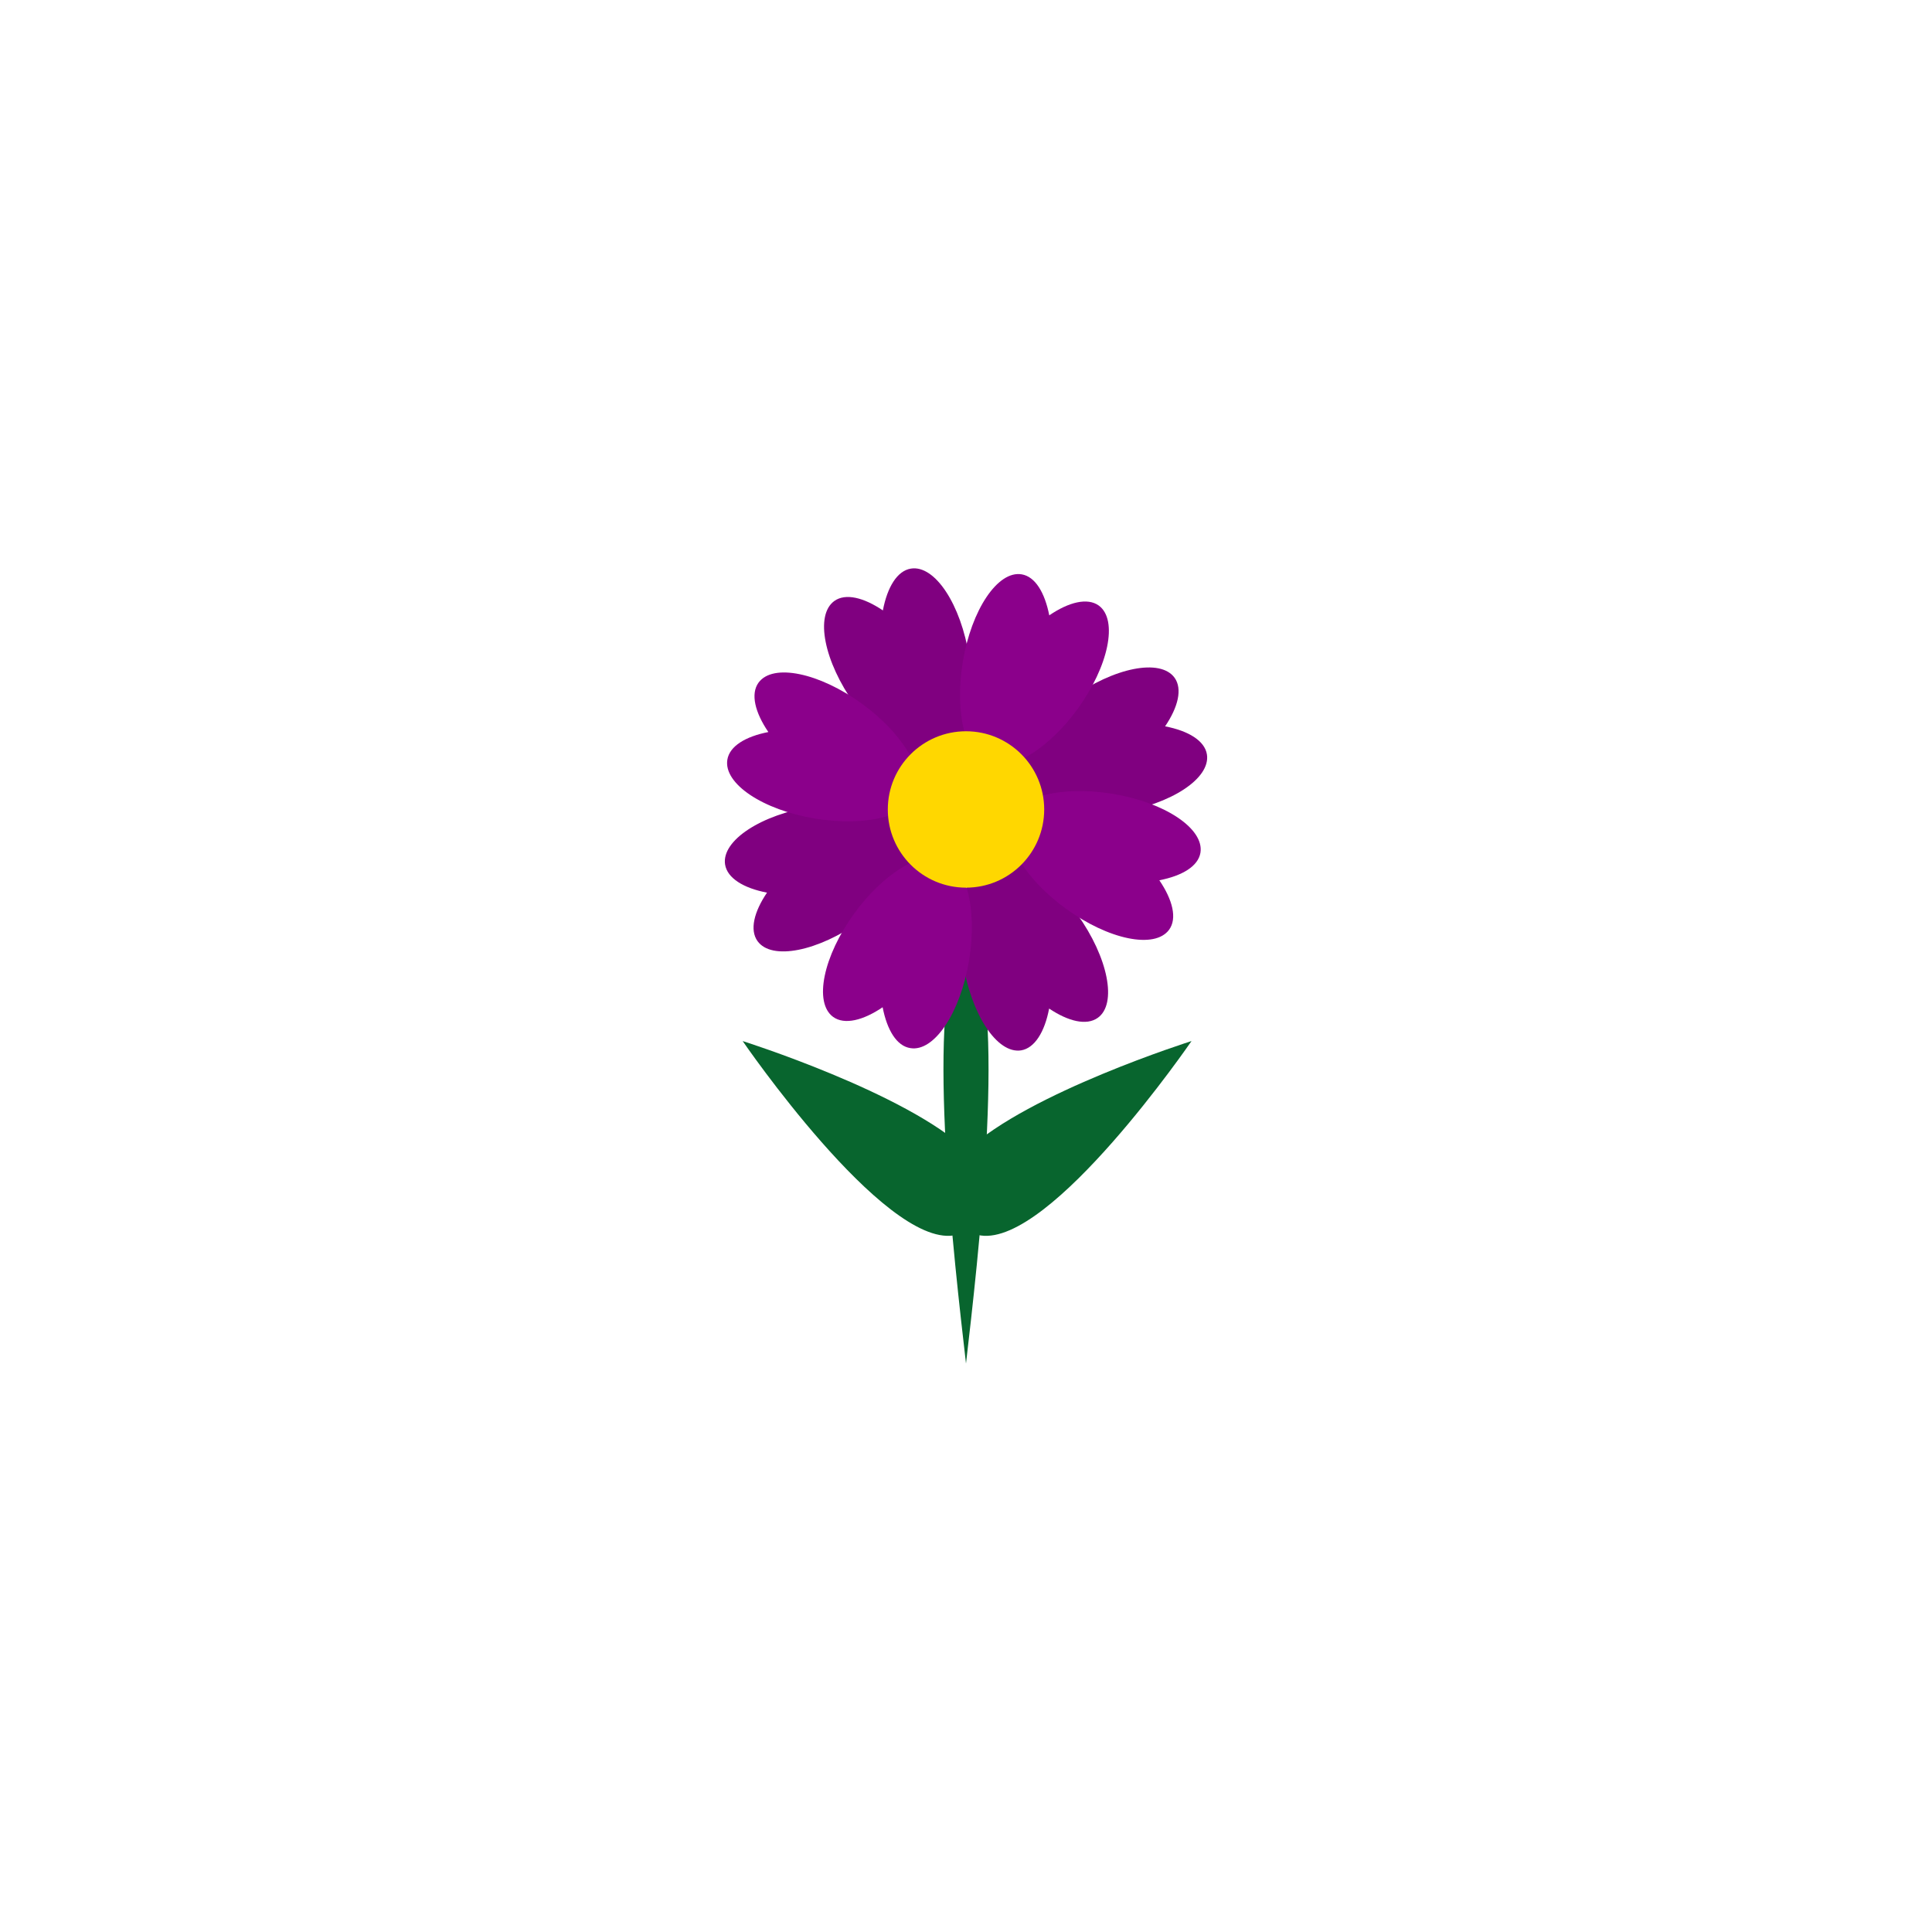 <?xml version="1.0" encoding="utf-8"?>
<!-- Generator: Adobe Illustrator 16.0.0, SVG Export Plug-In . SVG Version: 6.00 Build 0)  -->
<!DOCTYPE svg PUBLIC "-//W3C//DTD SVG 1.1//EN" "http://www.w3.org/Graphics/SVG/1.1/DTD/svg11.dtd">
<svg version="1.1" id="FLOWER" xmlns="http://www.w3.org/2000/svg" xmlns:xlink="http://www.w3.org/1999/xlink" x="0px" y="0px"
	 width="40px" height="40px" viewBox="0 0 40 40" enable-background="new 0 0 40 40" xml:space="preserve">
<path fill="#08652E" d="M20,28.231L20,28.231c-0.247-2.14-0.819-7.091-0.161-8.612c0.057-0.131,0.265-0.131,0.321,0
	C20.819,21.143,20.248,26.094,20,28.231z"/>
<path fill="#800080" d="M18.861,11.772c-0.285,0.044-0.49,0.383-0.582,0.866c-0.397-0.268-0.773-0.361-1.004-0.196
	c-0.407,0.292-0.216,1.254,0.424,2.148c0.642,0.894,1.491,1.382,1.896,1.092c0.012-0.008,0.017-0.021,0.028-0.03
	c0.397-0.223,0.595-1.077,0.443-2.051C19.897,12.514,19.356,11.694,18.861,11.772z"/>
<path fill="#800080" d="M24.988,15.62c-0.045-0.284-0.383-0.489-0.866-0.582c0.269-0.397,0.362-0.773,0.197-1.005
	c-0.292-0.407-1.253-0.216-2.149,0.424c-0.895,0.642-1.383,1.492-1.09,1.898c0.006,0.01,0.021,0.018,0.029,0.027
	c0.222,0.396,1.078,0.595,2.048,0.442C24.246,16.654,25.066,16.115,24.988,15.62z"/>
<path fill="#800080" d="M15.012,17.898c0.045,0.284,0.383,0.49,0.868,0.583c-0.269,0.397-0.362,0.773-0.196,1.004
	c0.291,0.405,1.252,0.215,2.145-0.423c0.895-0.643,1.384-1.493,1.092-1.898c-0.006-0.012-0.019-0.017-0.028-0.027
	c-0.223-0.397-1.077-0.594-2.051-0.442C15.755,16.864,14.935,17.404,15.012,17.898z"/>
<path fill="#800080" d="M21.139,21.747c0.285-0.046,0.491-0.386,0.582-0.866c0.399,0.267,0.773,0.357,1.006,0.193
	c0.408-0.289,0.217-1.25-0.424-2.146c-0.642-0.893-1.492-1.383-1.901-1.091c-0.01,0.008-0.015,0.021-0.025,0.03
	c-0.398,0.222-0.594,1.077-0.443,2.049C20.105,21.006,20.644,21.822,21.139,21.747z"/>
<path fill="#8B008B" d="M22.75,12.538c-0.234-0.169-0.619-0.075-1.026,0.202c-0.093-0.471-0.291-0.803-0.572-0.849
	c-0.493-0.082-1.041,0.732-1.219,1.817c-0.179,1.086,0.075,2.033,0.568,2.115c0.015,0.001,0.027-0.003,0.04-0.002
	c0.439,0.124,1.184-0.341,1.766-1.138C22.954,13.794,23.152,12.834,22.75,12.538z"/>
<path fill="#8B008B" d="M24.205,19.249c0.17-0.233,0.074-0.618-0.202-1.024c0.473-0.092,0.804-0.29,0.851-0.571
	c0.079-0.496-0.732-1.041-1.819-1.219S21,16.51,20.92,17.003c-0.004,0.013,0.003,0.026,0.002,0.04
	c-0.123,0.44,0.34,1.184,1.138,1.764C22.948,19.457,23.908,19.654,24.205,19.249z"/>
<path fill="#8B008B" d="M17.249,21.054c0.233,0.169,0.619,0.075,1.025-0.2c0.091,0.47,0.29,0.803,0.574,0.846
	c0.493,0.083,1.038-0.732,1.216-1.819c0.179-1.086-0.074-2.031-0.569-2.113c-0.013-0.002-0.027,0.004-0.04,0.001
	c-0.439-0.124-1.183,0.341-1.765,1.138C17.042,19.798,16.845,20.758,17.249,21.054z"/>
<path fill="#8B008B" d="M15.705,14.133c-0.169,0.232-0.074,0.617,0.203,1.023c-0.471,0.092-0.804,0.291-0.849,0.573
	c-0.081,0.495,0.732,1.041,1.819,1.219s2.033-0.077,2.113-0.569c0.003-0.014-0.002-0.025-0.001-0.041
	c0.123-0.438-0.342-1.182-1.138-1.764C16.961,13.926,16.001,13.728,15.705,14.133z"/>
<circle fill="#FFD700" cx="20" cy="16.759" r="1.619"/>
<path fill="#08652E" d="M20.021,23.82c-1.268-1.199-4.645-2.266-4.645-2.266s2.905,4.24,4.365,4.025
	c0.086-0.014,0.184-0.074,0.281-0.161c0.098,0.087,0.196,0.147,0.281,0.161c1.46,0.215,4.366-4.025,4.366-4.025
	S21.291,22.621,20.021,23.82z"/>
</svg>
